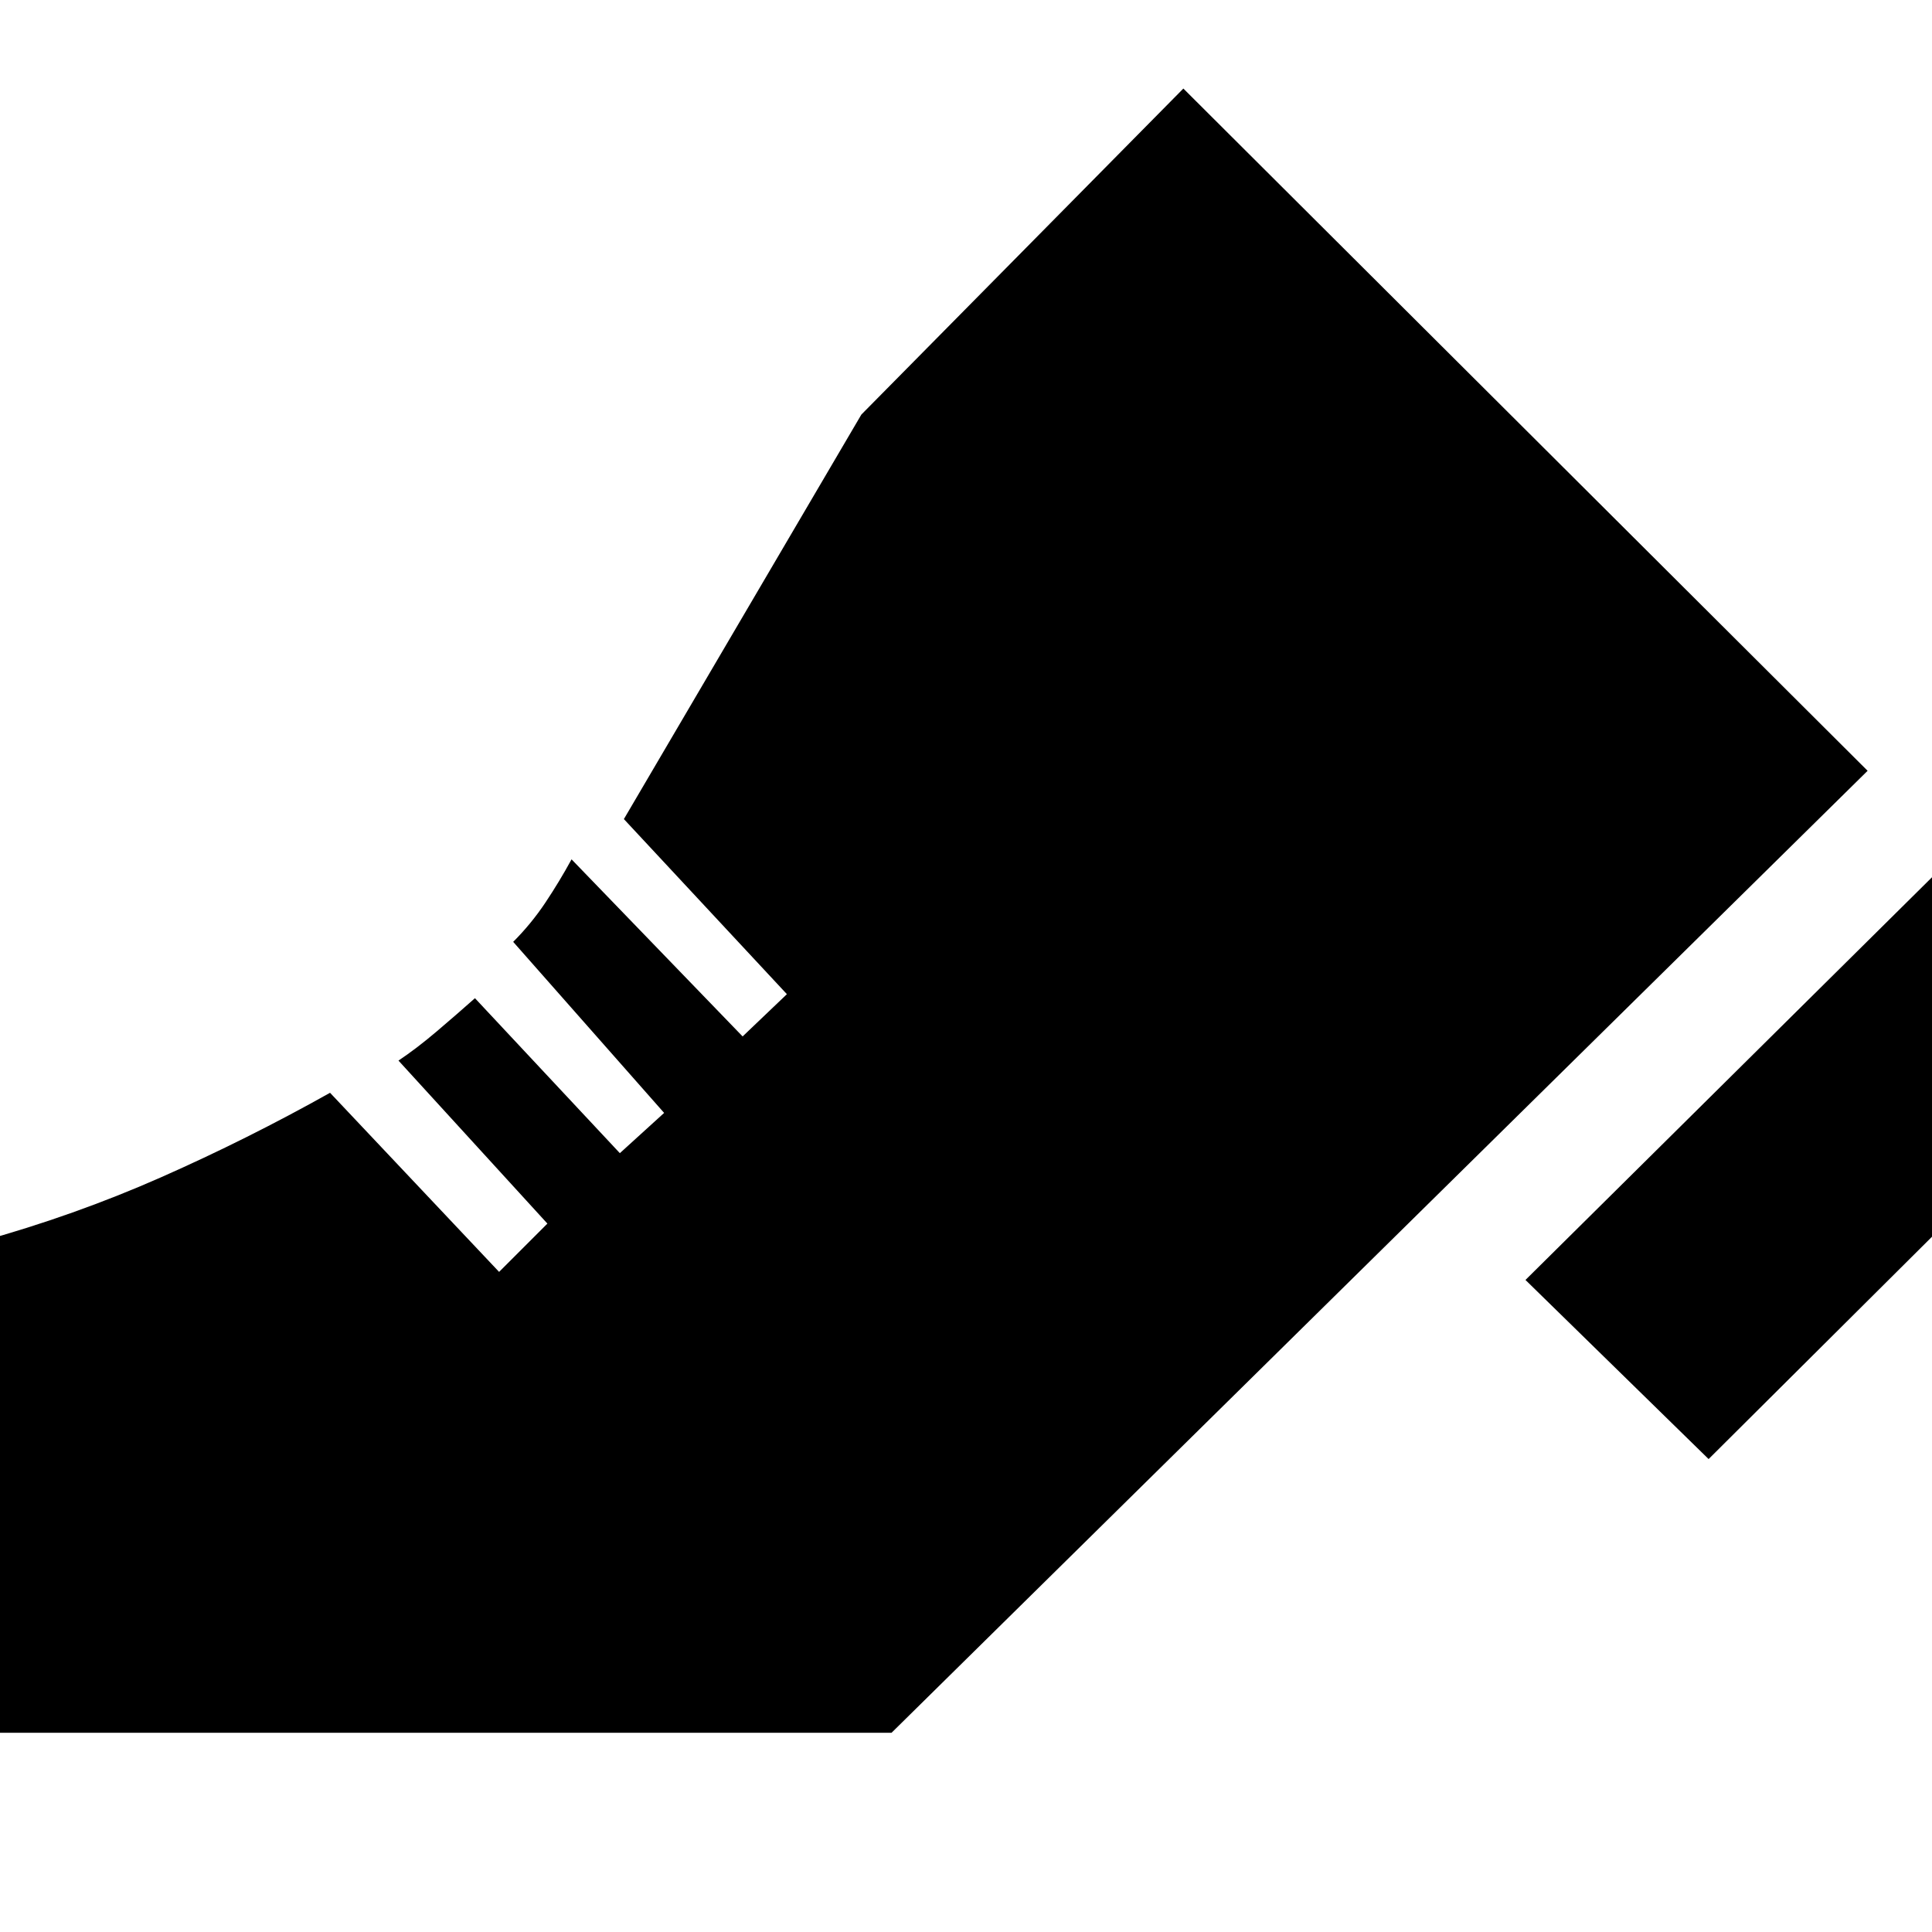 <svg xmlns="http://www.w3.org/2000/svg" height="20" viewBox="0 96 960 960" width="20"><path d="m758 732 212-210 90 89-211 210-91-89ZM-10 957V713q47-13 90-32t84-42l84 89 24-24-74-81q9-6 19-14.5t19-16.5l72 77 22-20-75-85q9-9 16-19.5t13-21.5l85 88 22-21-81-87 118-201 160-162 340 339-485 478H-10Z"/></svg>